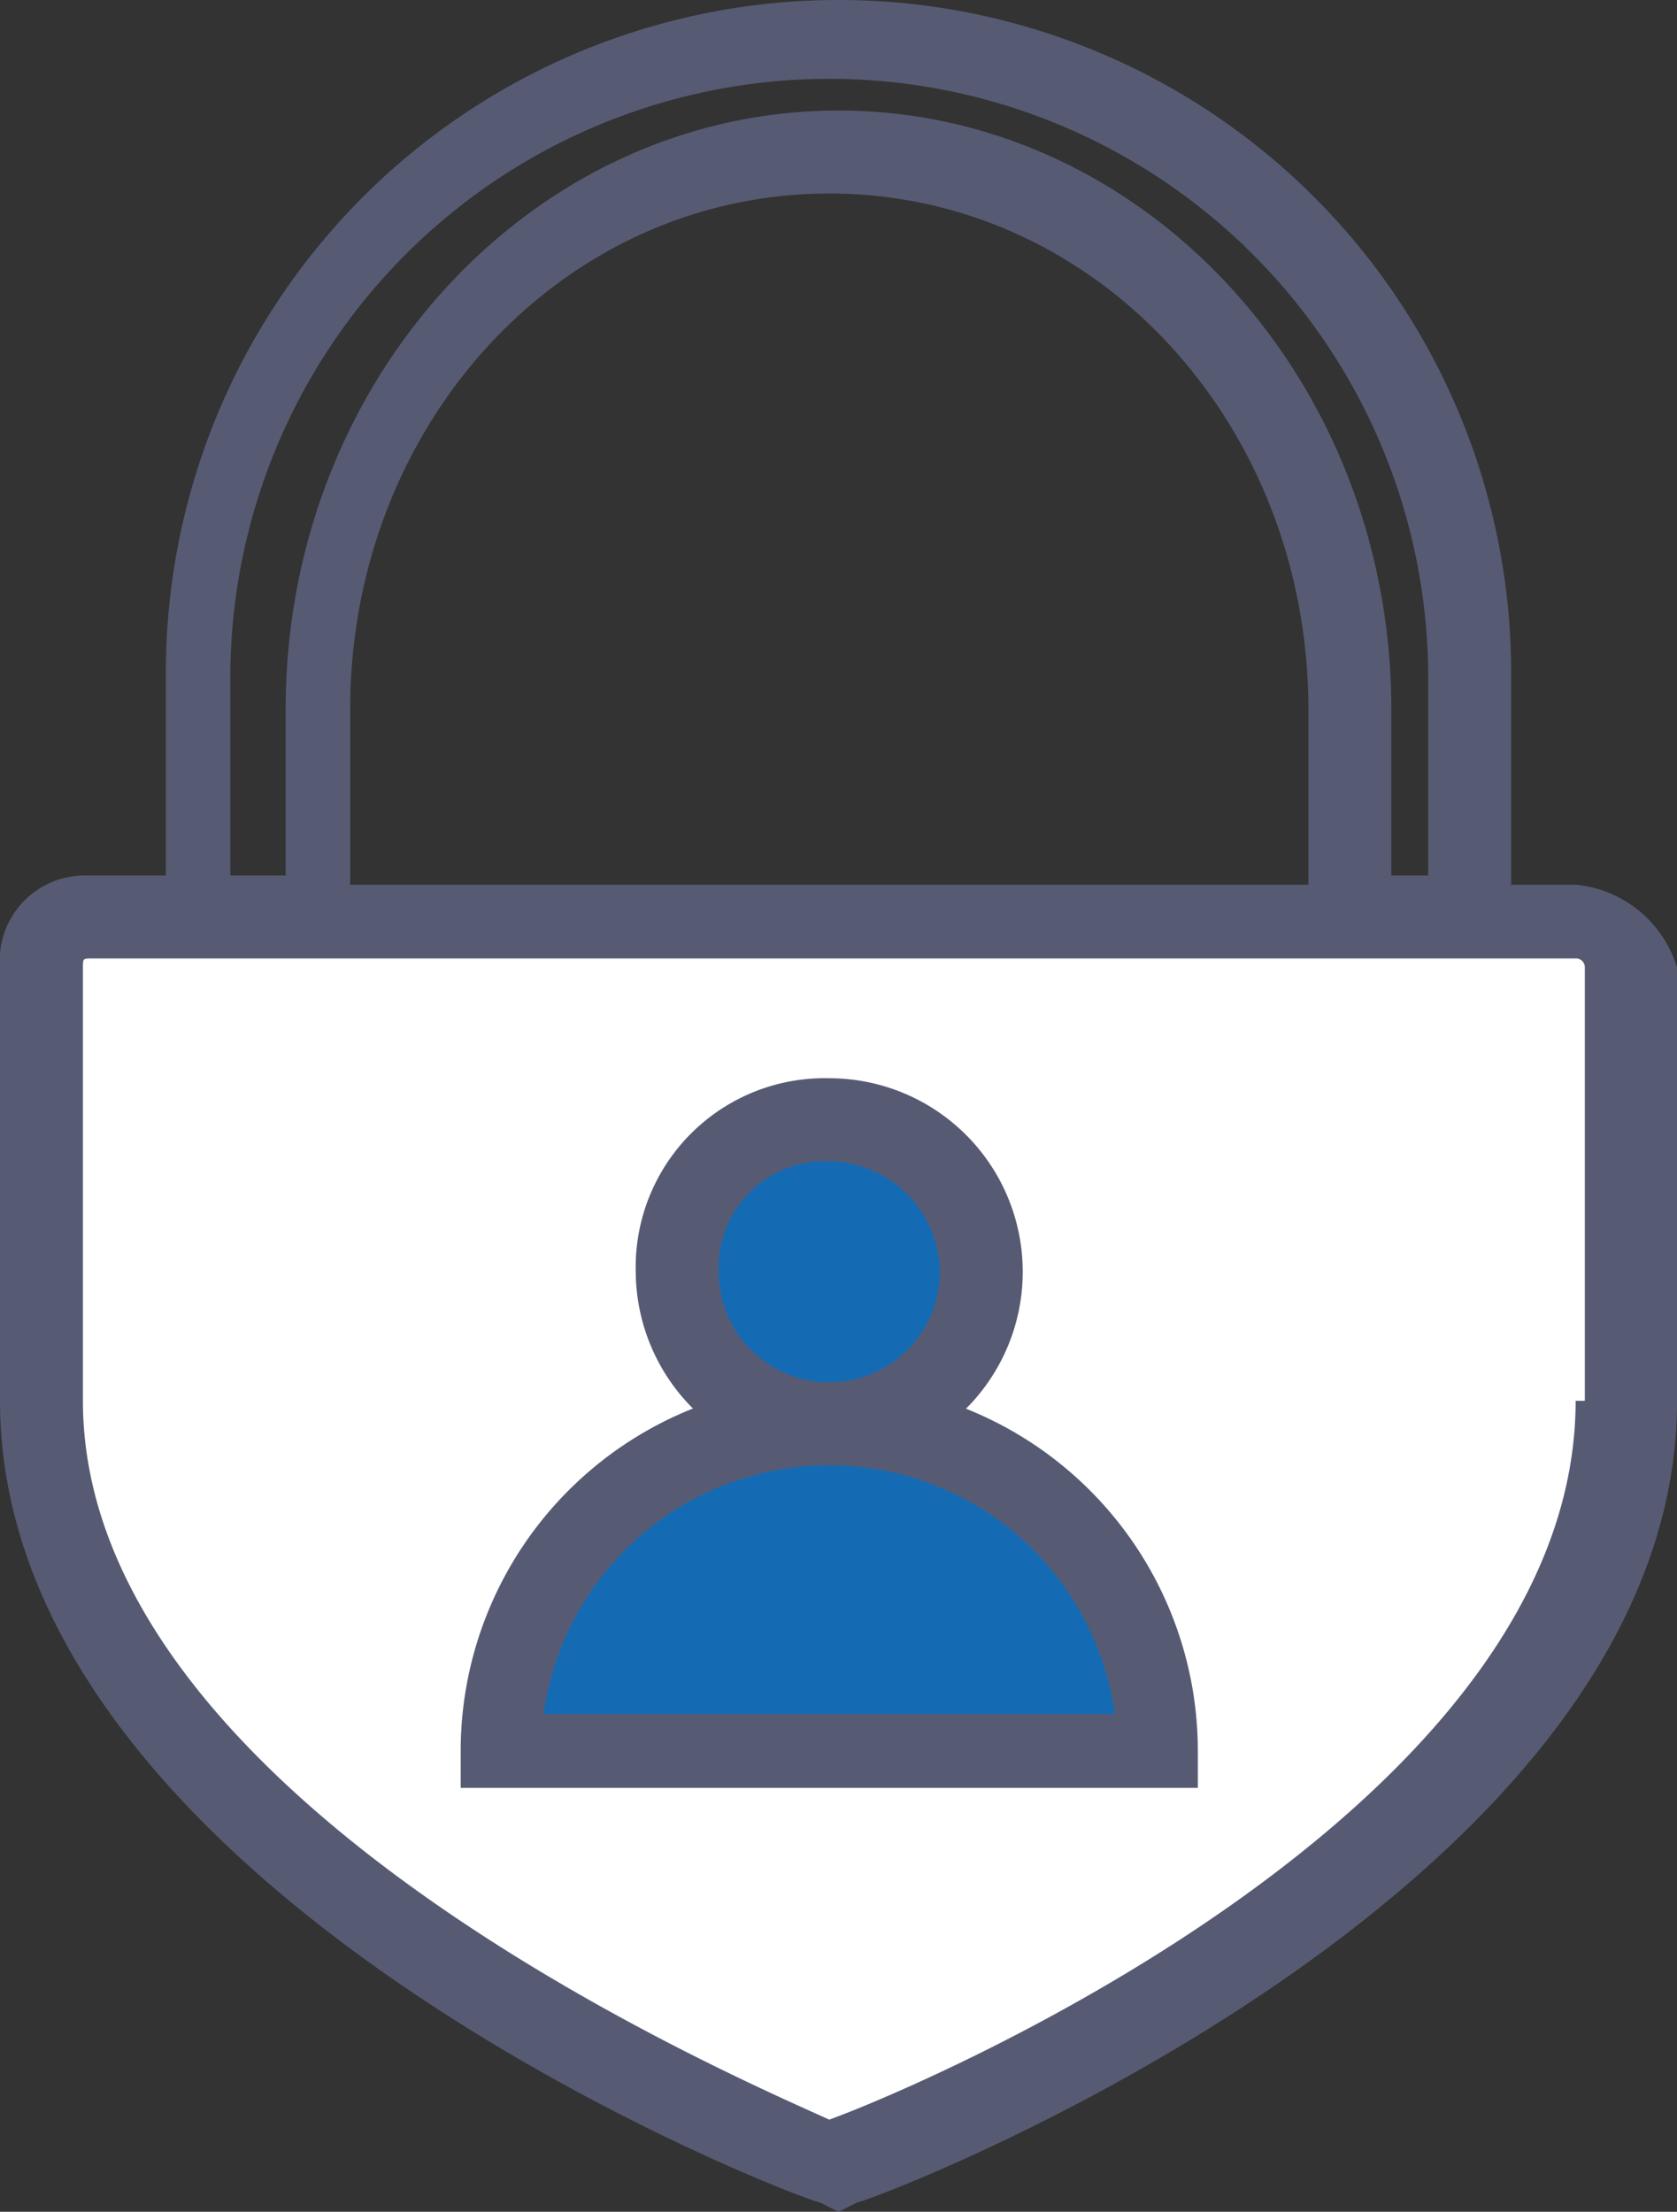 <svg xmlns="http://www.w3.org/2000/svg" viewBox="2186 2956 37.917 50">
  <rect x="2186" y="2956" width="37.917" height="50" fill="#333333" stroke="none"/>
  <defs>
    <style>
      .cls-1 {
        fill: #fff;
      }

      .cls-2 {
        fill: #156bb3;
      }

      .cls-3 {
        fill: #565b73;
      }
    </style>
  </defs>
  <g id="XMLID_47_" transform="translate(2155.9 2956)">
    <g id="XMLID_53_" transform="translate(30.933 20.833)">
      <path id="XMLID_66_" class="cls-1" d="M66.333,20.833V11.042A.984.984,0,0,0,65.292,10H31.542A.984.984,0,0,0,30.5,11.042v9.792c0,10.625,17.917,17.292,17.917,17.292S66.333,31.458,66.333,20.833Z" transform="translate(-30.5 -10)"/>
      <g id="XMLID_55_" transform="translate(9.583 3.542)">
        <g id="XMLID_61_" transform="translate(3.958)">
          <path id="XMLID_65_" class="cls-2" d="M3.333,0A3.333,3.333,0,1,1,0,3.333,3.333,3.333,0,0,1,3.333,0Z" transform="translate(1.042 1.042)"/>
          <path id="XMLID_62_" class="cls-3" d="M41.375,20.45A4.4,4.4,0,0,1,37,16.075,4.272,4.272,0,0,1,41.375,11.7a4.375,4.375,0,0,1,0,8.75Zm0-6.875a2.407,2.407,0,0,0-2.5,2.5,2.5,2.5,0,0,0,5,0A2.533,2.533,0,0,0,41.375,13.575Z" transform="translate(-37 -11.7)"/>
        </g>
        <g id="XMLID_56_" transform="translate(0 6.875)">
          <path id="XMLID_60_" class="cls-2" d="M35.5,22.9a7.5,7.5,0,1,1,15,0Z" transform="translate(-34.667 -14.567)"/>
          <path id="XMLID_57_" class="cls-3" d="M51.767,24.167H35.1v-.833a8.333,8.333,0,1,1,16.667,0ZM36.975,22.5H49.892a6.52,6.52,0,0,0-12.917,0Z" transform="translate(-35.1 -15)"/>
        </g>
      </g>
    </g>
    <path id="XMLID_48_" class="cls-3" d="M65.725,20H64.267V15.208a15.208,15.208,0,1,0-30.417,0v4.583H31.975A1.924,1.924,0,0,0,30.1,21.875v9.792c0,11.042,17.708,17.917,18.542,18.125l.417.208.417-.208c.833-.208,18.542-7.083,18.542-18.125V21.875A2.653,2.653,0,0,0,65.725,20ZM35.308,15.208a13.542,13.542,0,0,1,27.083,0v4.583h-.833v-3.75c0-7.5-5.625-13.542-12.5-13.542s-12.5,6.042-12.5,13.542v3.75h-1.25ZM59.683,20H38.017V16.042c0-6.458,4.792-11.667,10.833-11.667S59.683,9.583,59.683,16.042V20Zm6.042,11.667c0,9.167-14.583,15.417-16.875,16.25-2.292-1.042-16.875-7.292-16.875-16.25V21.875c0-.208,0-.208.208-.208H65.725a.2.2,0,0,1,.208.208v9.792Z" transform="translate(0)"/>
  </g>
</svg>

